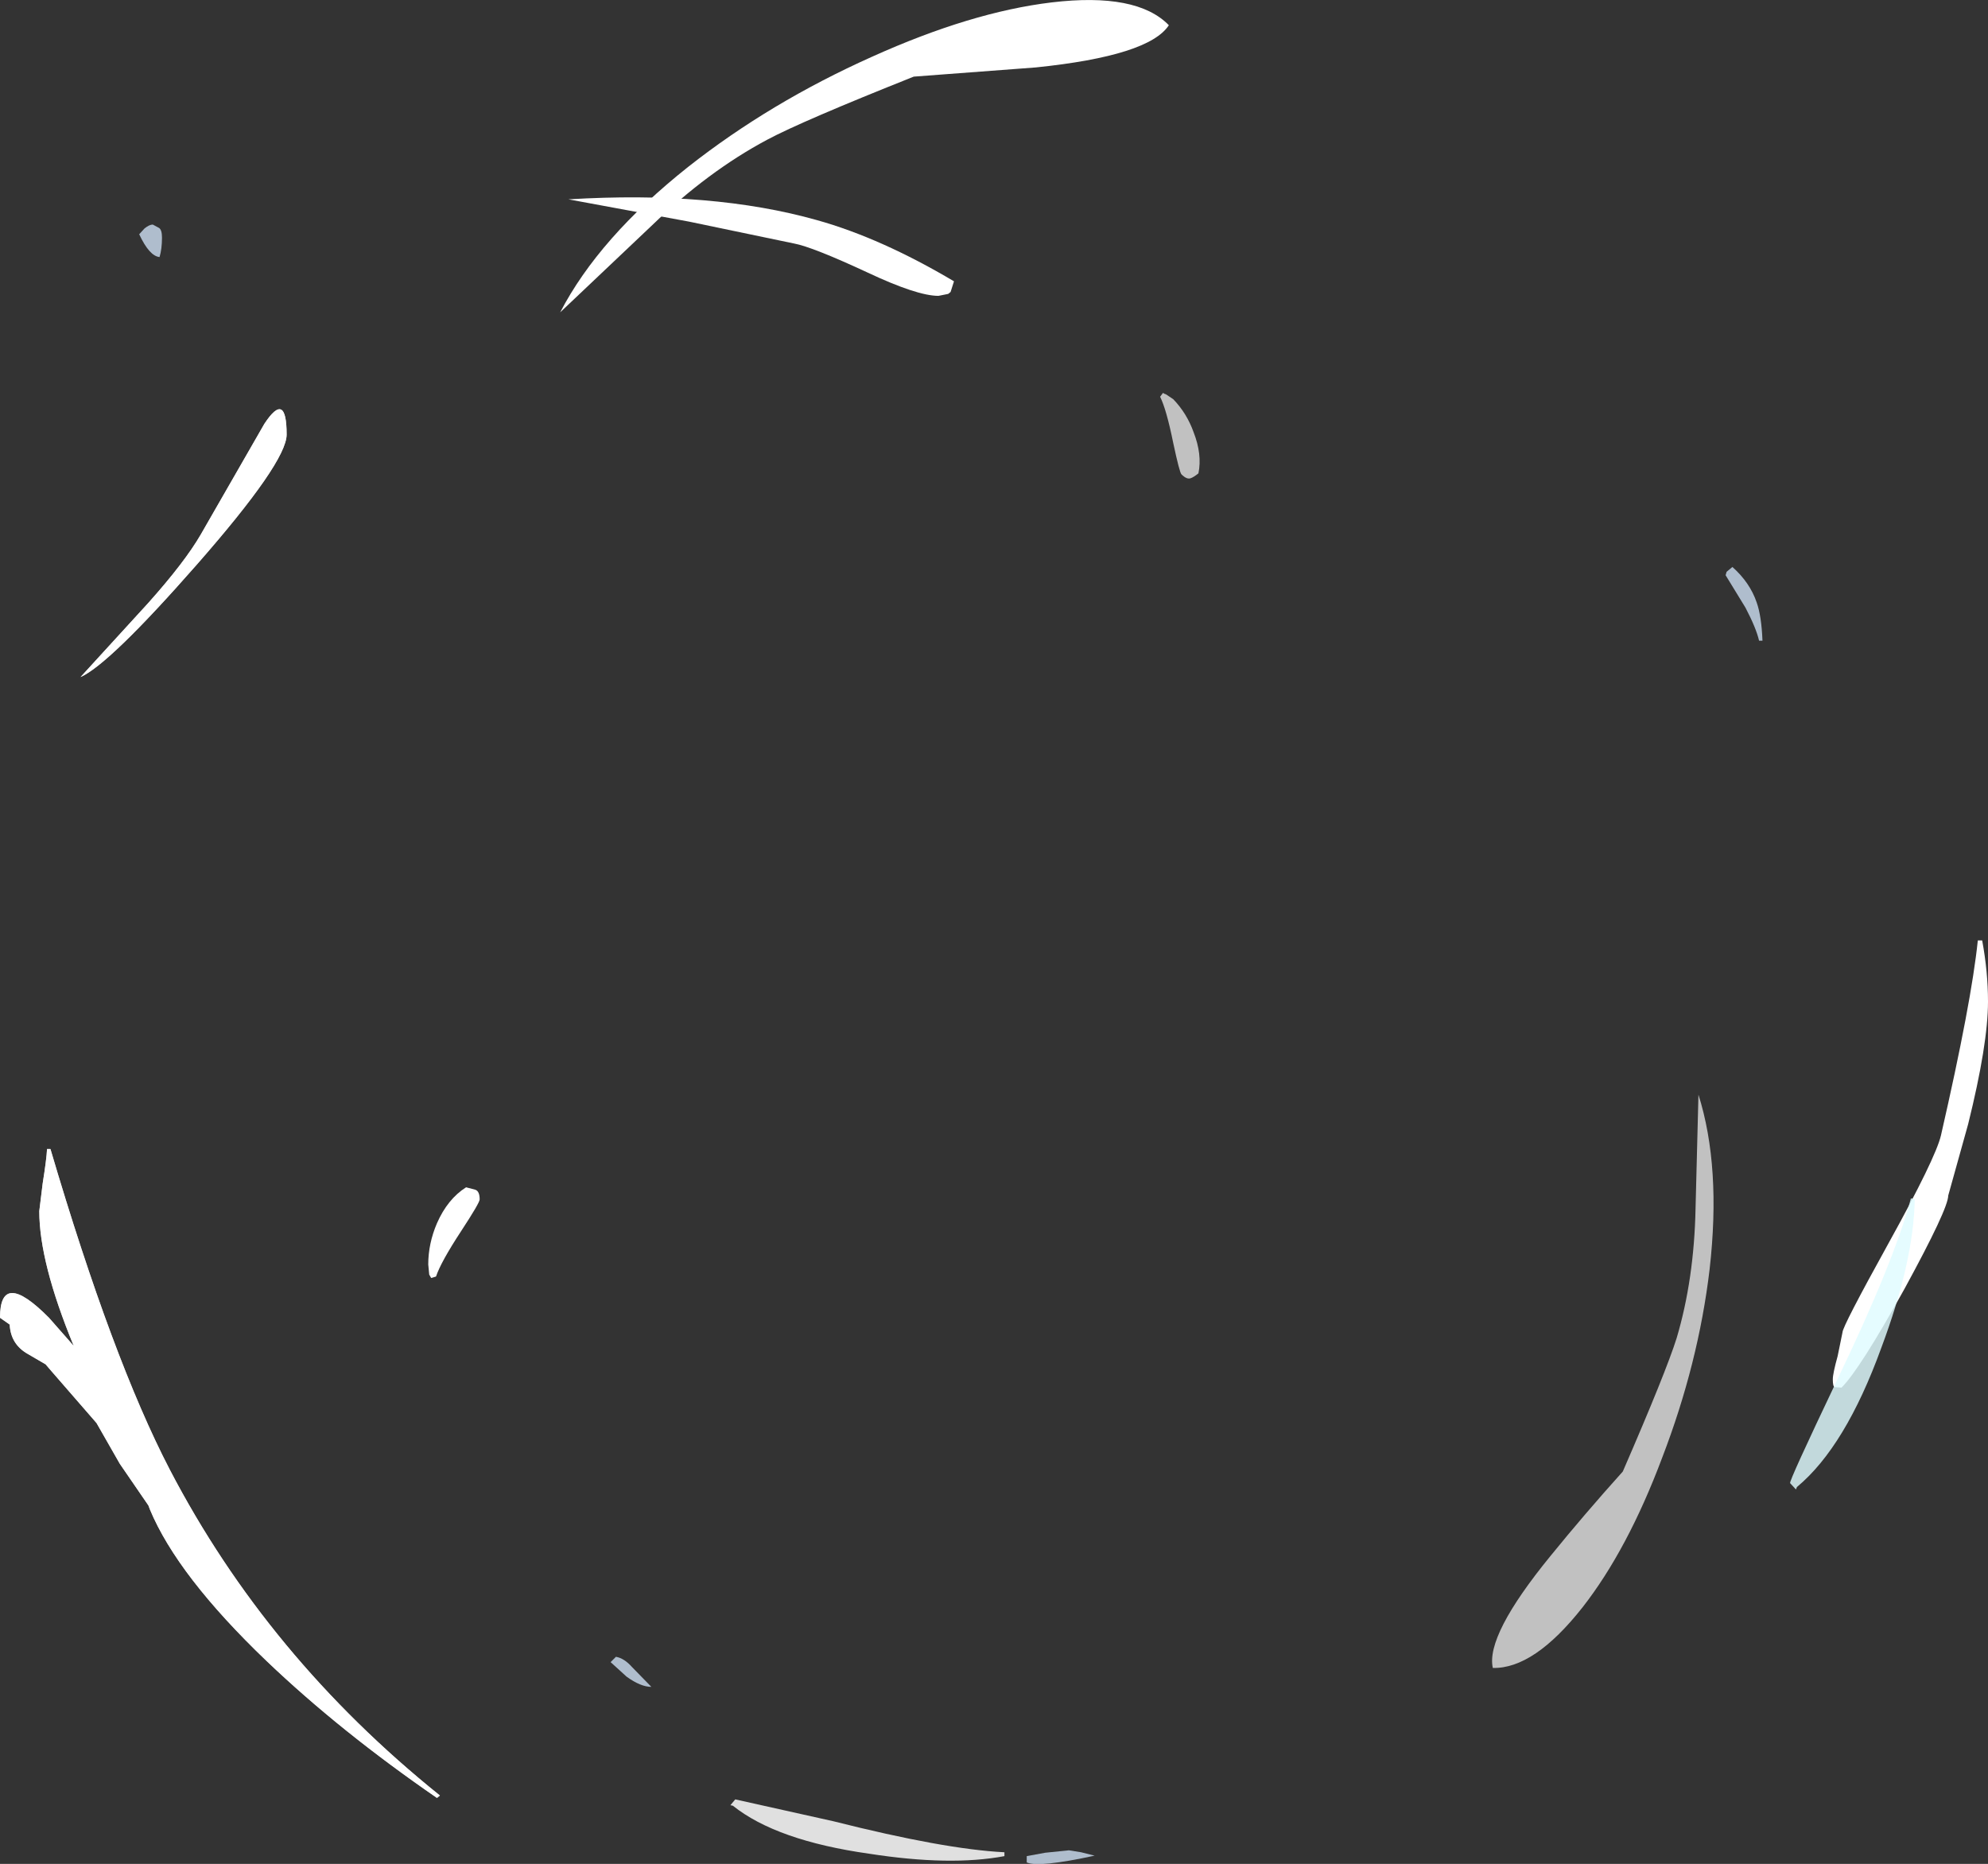 <?xml version="1.0" encoding="UTF-8" standalone="no"?>
<svg xmlns:ffdec="https://www.free-decompiler.com/flash" xmlns:xlink="http://www.w3.org/1999/xlink" ffdec:objectType="shape" height="192.15px" width="204.95px" xmlns="http://www.w3.org/2000/svg">
  <rect width="100%" height="100%" fill="#333333" stroke="none"/>
  <g transform="matrix(1.0, 0.0, 0.0, 1.0, 103.35, 195.35)">
    <path d="M-73.8 -150.55 Q-73.8 -147.7 -83.1 -137.1 -92.1 -126.85 -95.05 -125.55 L-88.1 -133.15 Q-84.3 -137.4 -82.65 -140.25 L-76.1 -151.65 Q-73.8 -155.15 -73.8 -150.55 M-98.15 -76.9 Q-91.75 -55.2 -85.85 -43.85 -75.8 -24.55 -58.0 -10.25 L-58.3 -10.0 Q-68.25 -16.85 -75.85 -24.1 -85.05 -32.9 -87.9 -39.75 L-88.05 -40.15 -91.0 -44.45 -93.4 -48.65 -98.05 -54.0 -98.65 -54.7 -100.45 -55.75 Q-102.25 -56.75 -102.35 -58.8 L-103.35 -59.5 Q-103.35 -64.6 -98.3 -59.5 L-95.75 -56.6 Q-99.3 -65.2 -99.3 -70.5 L-98.95 -73.35 Q-98.55 -75.85 -98.5 -76.9 L-98.15 -76.9" fill="#ffffff" fill-rule="evenodd" stroke="none"/>
    <path d="M101.0 -98.4 Q101.6 -95.15 101.6 -92.1 101.6 -87.7 99.55 -79.45 L97.5 -72.1 Q97.5 -70.75 93.0 -62.5 88.4 -54.2 86.5 -52.3 L85.8 -52.35 Q85.6 -52.4 85.6 -53.15 85.6 -53.75 86.1 -55.55 L86.6 -58.0 Q86.6 -58.6 91.3 -67.1 96.2 -75.95 96.75 -78.3 99.9 -92.05 100.55 -98.4 L101.0 -98.4 M-5.35 -165.25 L-5.6 -165.05 -6.6 -164.85 Q-8.8 -164.85 -13.9 -167.25 -19.6 -169.9 -21.5 -170.25 L-32.3 -172.5 -44.75 -174.8 Q-29.9 -175.7 -19.1 -172.65 -12.5 -170.8 -5.0 -166.35 L-5.35 -165.25" fill="#ffffff" fill-rule="evenodd" stroke="none"/>
    <path d="M3.45 -188.4 L-9.15 -187.45 Q-20.7 -182.85 -24.25 -180.95 -30.35 -177.7 -36.1 -172.15 L-45.6 -163.15 Q-41.6 -170.85 -32.4 -178.15 -23.95 -184.8 -13.45 -189.5 -3.25 -194.1 5.05 -195.1 13.85 -196.15 17.15 -192.75 15.1 -189.6 3.45 -188.4 M-53.9 -71.7 Q-53.9 -71.35 -55.8 -68.45 -57.9 -65.25 -58.4 -63.75 L-58.9 -63.6 -59.1 -63.95 -59.2 -65.0 Q-59.2 -67.15 -58.3 -69.25 -57.2 -71.75 -55.3 -72.95 L-54.35 -72.7 Q-53.9 -72.55 -53.9 -71.7" fill="#ffffff" fill-rule="evenodd" stroke="none"/>
    <path d="M74.55 -136.05 L74.65 -136.4 75.25 -136.9 Q77.05 -135.3 77.75 -133.25 78.25 -131.85 78.35 -129.3 L78.0 -129.3 Q77.7 -130.6 76.6 -132.7 L74.55 -136.05 M4.4 -4.35 L6.85 -4.6 8.1 -4.4 9.5 -4.05 Q3.75 -2.8 2.5 -3.35 L2.5 -4.0 4.4 -4.35 M-86.95 -171.85 Q-86.65 -171.65 -86.65 -170.85 -86.65 -169.7 -86.9 -168.85 -87.95 -168.95 -89.0 -171.2 L-88.45 -171.8 Q-87.95 -172.2 -87.6 -172.2 L-86.95 -171.85 M-36.2 -21.45 Q-37.3 -21.45 -38.75 -22.5 L-40.4 -24.0 -39.85 -24.55 Q-39.0 -24.4 -38.2 -23.5 L-36.2 -21.45" fill="#d7eaff" fill-opacity="0.757" fill-rule="evenodd" stroke="none"/>
    <path d="M-73.8 -150.55 Q-73.8 -147.7 -83.1 -137.1 -92.1 -126.85 -95.05 -125.55 L-88.1 -133.15 Q-84.3 -137.4 -82.65 -140.25 L-76.1 -151.65 Q-73.8 -155.15 -73.8 -150.55 M-98.15 -76.9 Q-91.75 -55.2 -85.85 -43.85 -75.8 -24.55 -58.0 -10.25 L-58.3 -10.0 Q-68.25 -16.85 -75.85 -24.1 -85.05 -32.9 -87.9 -39.75 L-88.05 -40.15 -91.0 -44.45 -93.4 -48.65 -98.05 -54.0 -98.65 -54.7 -100.45 -55.75 Q-102.25 -56.75 -102.35 -58.8 L-103.35 -59.5 Q-103.35 -64.6 -98.3 -59.5 L-95.75 -56.6 Q-99.3 -65.2 -99.3 -70.5 L-98.95 -73.35 Q-98.55 -75.85 -98.5 -76.9 L-98.15 -76.9" fill="#ffffff" fill-opacity="0.737" fill-rule="evenodd" stroke="none"/>
    <path d="M19.7 -150.8 Q20.6 -148.5 20.2 -146.55 19.7 -146.15 19.4 -146.05 19.0 -145.9 18.45 -146.45 18.25 -146.65 17.6 -149.7 16.9 -153.15 16.25 -154.45 L16.55 -154.85 Q16.65 -154.75 16.85 -154.7 L17.6 -154.2 Q19.0 -152.75 19.7 -150.8 M71.45 -70.75 L71.75 -82.5 Q74.1 -75.05 72.9 -64.5 71.75 -54.8 68.0 -45.05 64.45 -35.6 59.8 -29.65 54.8 -23.3 50.55 -23.4 49.8 -26.75 56.5 -34.95 59.95 -39.2 63.95 -43.65 68.4 -53.9 69.5 -57.4 71.3 -63.45 71.45 -70.75" fill="#ffffff" fill-opacity="0.698" fill-rule="evenodd" stroke="none"/>
    <path d="M93.65 -71.8 L94.05 -71.75 Q93.95 -65.35 90.6 -56.4 86.9 -46.2 81.9 -42.05 L81.8 -41.8 81.2 -42.45 Q81.05 -42.6 86.05 -53.1 91.85 -65.15 93.65 -71.8" fill="#dffbff" fill-opacity="0.827" fill-rule="evenodd" stroke="none"/>
    <path d="M0.2 -4.0 Q-5.4 -2.95 -13.75 -4.25 -23.3 -5.6 -27.8 -9.2 L-28.05 -9.25 -27.55 -9.85 -17.45 -7.6 Q-5.95 -4.7 0.2 -4.4 L0.2 -4.0" fill="#ffffff" fill-opacity="0.847" fill-rule="evenodd" stroke="none"/>
  </g>
</svg>
